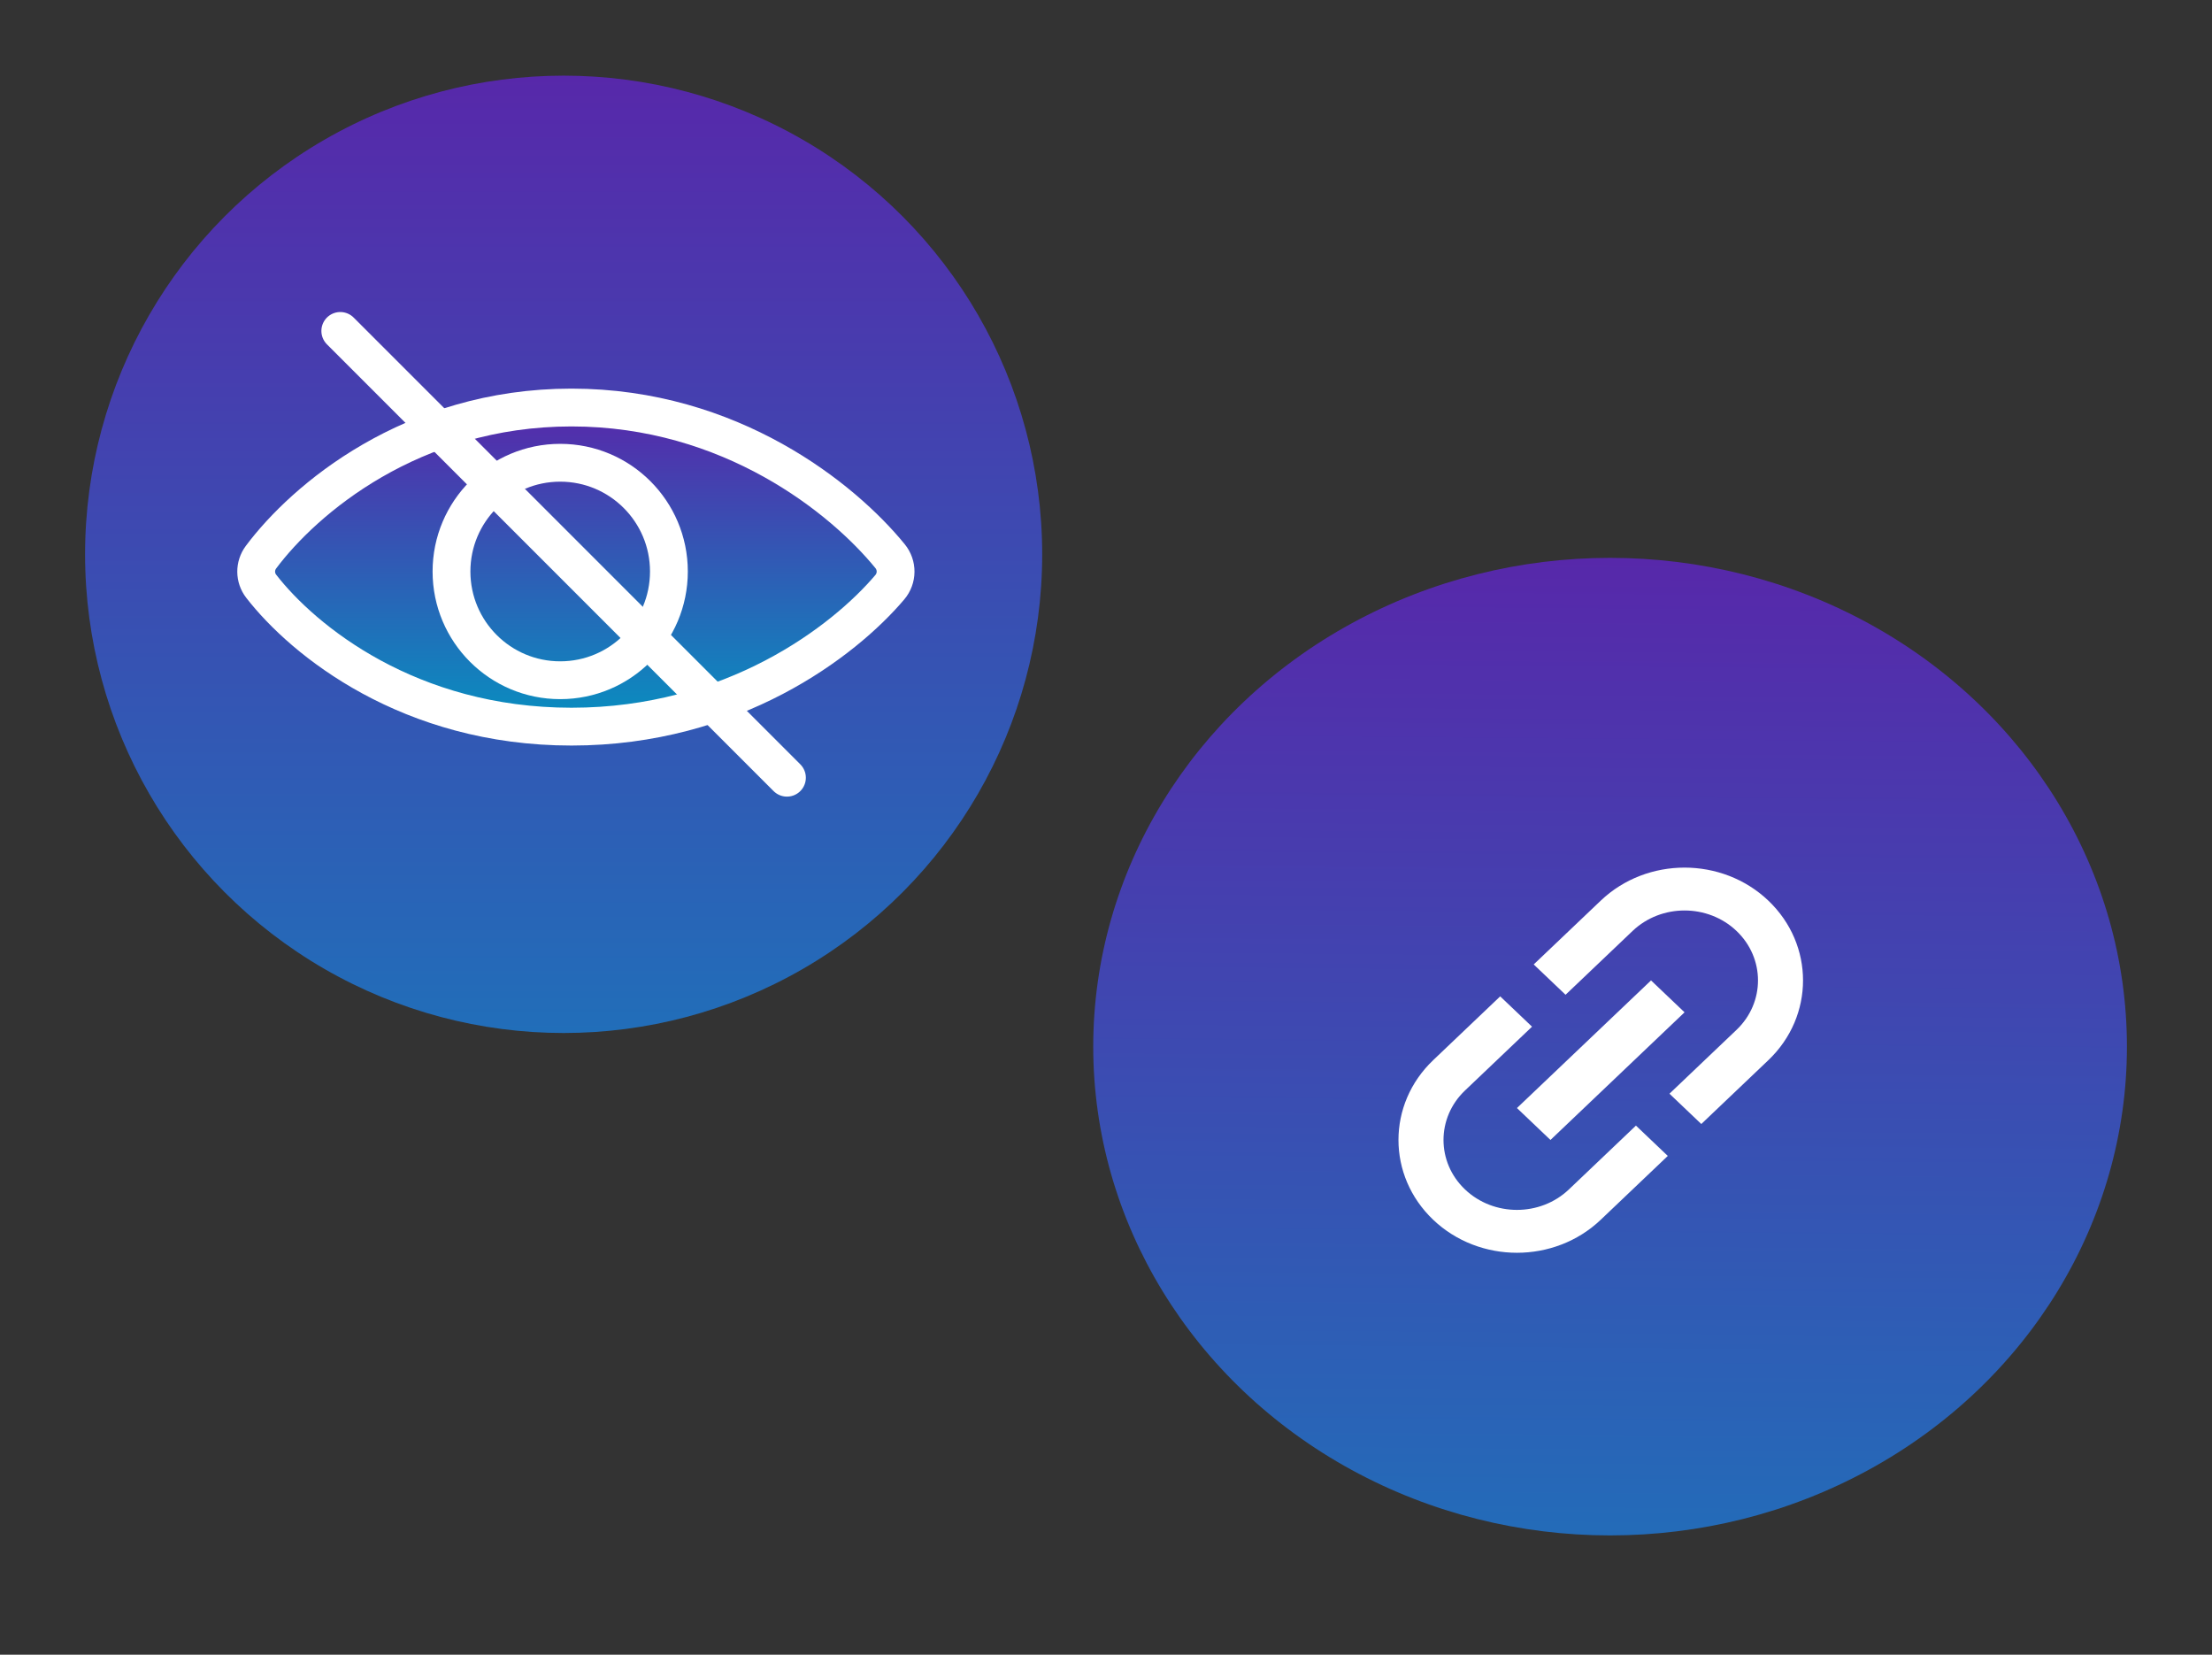 <svg width="234" height="175" viewBox="0 0 234 175" fill="none" xmlns="http://www.w3.org/2000/svg">
<rect x="0" y="0" width="234" height="175" fill="#333333" stroke="none"/>
<ellipse cx="170.325" cy="110.692" rx="54.675" ry="51.693" fill="url(#paint0_linear_507_2619)"/>
<path d="M183.699 98.456C186.73 101.342 186.73 106.033 183.699 108.919L176.607 115.669L179.975 118.875L187.067 112.125C191.96 107.467 191.96 99.908 187.067 95.25C182.174 90.593 174.231 90.593 169.338 95.25L162.246 102L165.615 105.206L172.707 98.456C175.738 95.571 180.667 95.571 183.699 98.456ZM174.657 103.688L160.473 117.187L164.019 120.562L178.203 107.062L174.657 103.688ZM169.338 128.999L176.43 122.25L173.061 119.043L165.969 125.793C162.938 128.679 158.009 128.679 154.977 125.793C151.946 122.908 151.946 118.217 154.977 115.331L162.069 108.581L158.701 105.375L151.609 112.125C146.716 116.782 146.716 124.342 151.609 128.999C156.502 133.657 164.445 133.657 169.338 128.999Z" fill="white"/>
<circle cx="59.625" cy="58.625" r="50.625" fill="url(#paint1_linear_507_2619)"/>
<path d="M60.454 43.1C43.514 43.1 32.161 52.84 27.614 58.921C26.924 59.845 26.929 61.096 27.636 62.006C32.091 67.745 43.283 76.849 60.454 76.849C77.525 76.849 89.259 67.849 94.129 62.106C94.936 61.155 94.945 59.785 94.157 58.818C89.195 52.73 77.298 43.1 60.454 43.1Z" fill="url(#paint2_linear_507_2619)" stroke="white" stroke-width="4"/>
<path d="M83.248 82.25L35.998 35" stroke="white" stroke-width="4" stroke-linecap="round"/>
<path d="M70.762 60.441C70.762 66.793 65.613 71.941 59.262 71.941C52.91 71.941 47.762 66.793 47.762 60.441C47.762 54.09 52.91 48.941 59.262 48.941C65.613 48.941 70.762 54.09 70.762 60.441Z" stroke="white" stroke-width="4"/>
<defs>
<linearGradient id="paint0_linear_507_2619" x1="170.325" y1="59" x2="168.929" y2="218.51" gradientUnits="userSpaceOnUse">
<stop stop-color="#5728AA"/>
<stop offset="0.365" stop-color="#3A4EB2"/>
<stop offset="1" stop-color="#0790C0"/>
</linearGradient>
<linearGradient id="paint1_linear_507_2619" x1="59.625" y1="8" x2="59.625" y2="158.385" gradientUnits="userSpaceOnUse">
<stop stop-color="#5728AA"/>
<stop offset="0" stop-color="#5728AA"/>
<stop offset="1" stop-color="#0790C0"/>
</linearGradient>
<linearGradient id="paint2_linear_507_2619" x1="60.974" y1="43.1" x2="60.974" y2="76.849" gradientUnits="userSpaceOnUse">
<stop stop-color="#5728AA"/>
<stop offset="0" stop-color="#5728AA"/>
<stop offset="1" stop-color="#0790C0"/>
</linearGradient>
</defs>
</svg>
